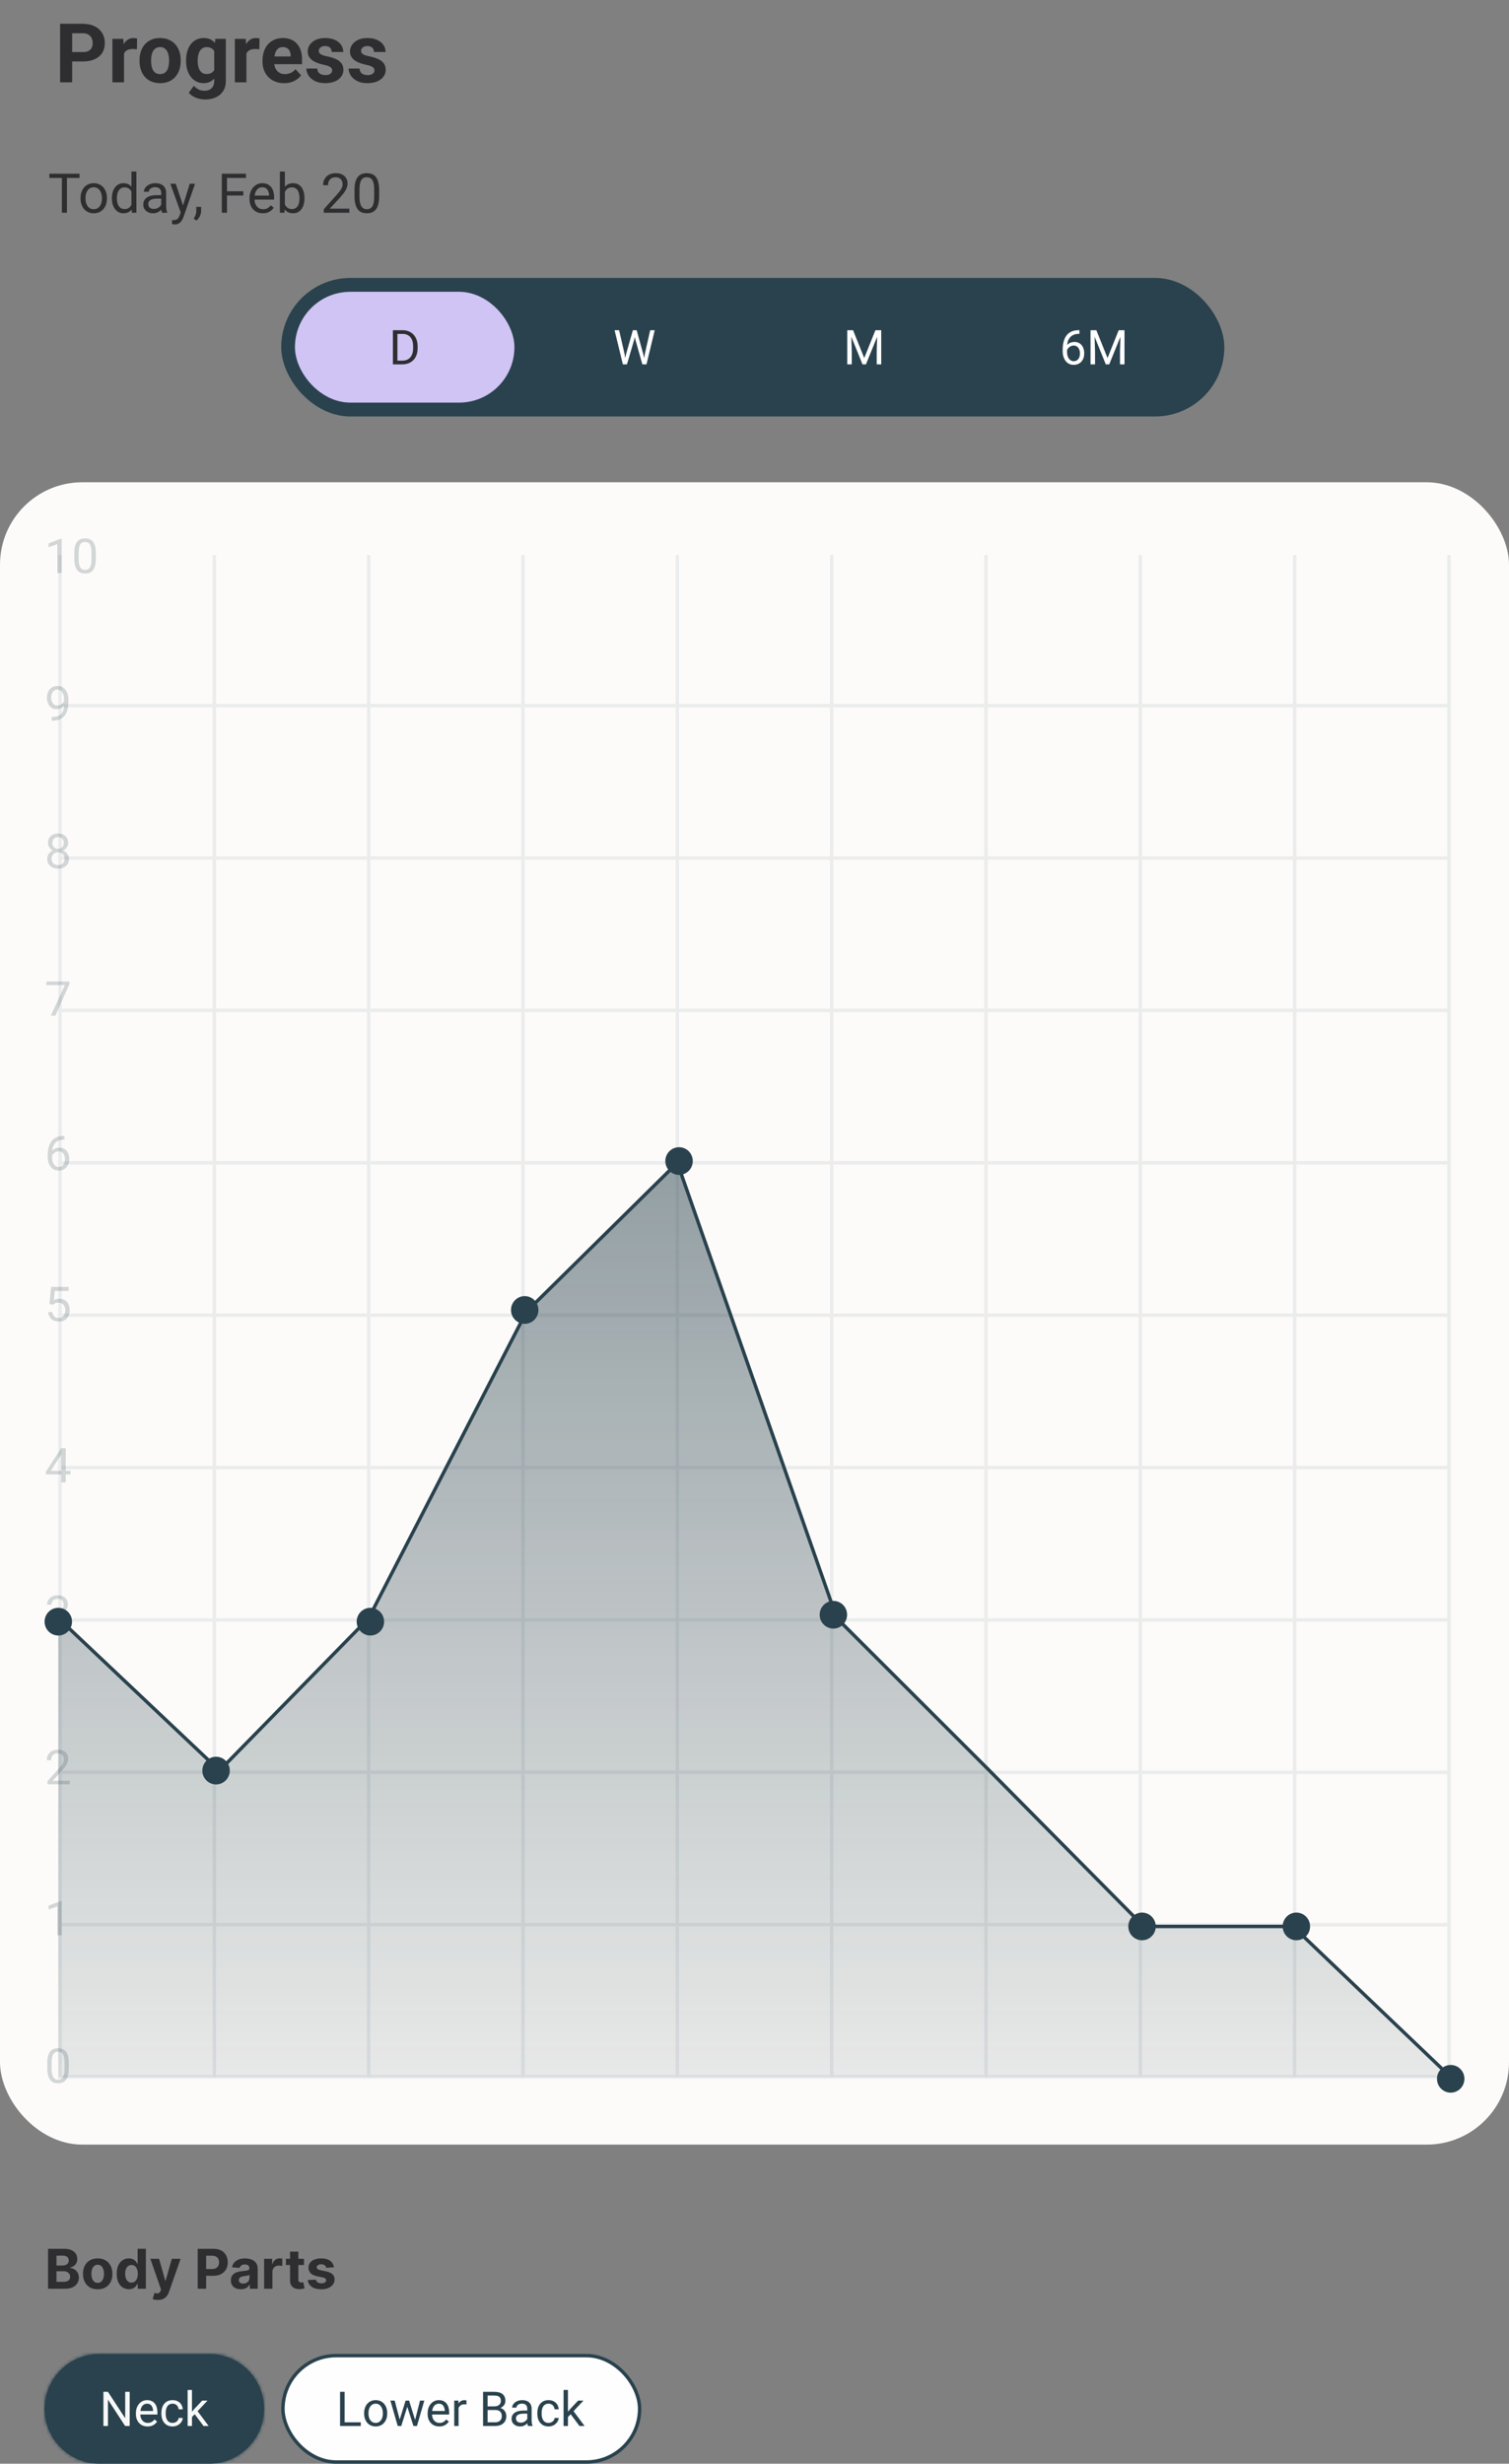 <svg width="440" height="718" viewBox="0 0 440 718" fill="none" xmlns="http://www.w3.org/2000/svg">
<rect x="0" y="0" width="440" height="718" fill="#808080" stroke="none"/>
<path d="M24.168 17.918H19.82V15.176H24.168C24.84 15.176 25.387 15.066 25.809 14.848C26.23 14.621 26.539 14.309 26.734 13.91C26.93 13.512 27.027 13.062 27.027 12.562C27.027 12.055 26.93 11.582 26.734 11.145C26.539 10.707 26.23 10.355 25.809 10.09C25.387 9.824 24.84 9.691 24.168 9.691H21.039V24H17.523V6.938H24.168C25.504 6.938 26.648 7.18 27.602 7.664C28.562 8.141 29.297 8.801 29.805 9.645C30.312 10.488 30.566 11.453 30.566 12.539C30.566 13.641 30.312 14.594 29.805 15.398C29.297 16.203 28.562 16.824 27.602 17.262C26.648 17.699 25.504 17.918 24.168 17.918ZM36.156 14.086V24H32.781V11.32H35.957L36.156 14.086ZM39.977 11.238L39.918 14.367C39.754 14.344 39.555 14.324 39.32 14.309C39.094 14.285 38.887 14.273 38.699 14.273C38.223 14.273 37.809 14.336 37.457 14.461C37.113 14.578 36.824 14.754 36.59 14.988C36.363 15.223 36.191 15.508 36.074 15.844C35.965 16.18 35.902 16.562 35.887 16.992L35.207 16.781C35.207 15.961 35.289 15.207 35.453 14.52C35.617 13.824 35.855 13.219 36.168 12.703C36.488 12.188 36.879 11.789 37.34 11.508C37.801 11.227 38.328 11.086 38.922 11.086C39.109 11.086 39.301 11.102 39.496 11.133C39.691 11.156 39.852 11.191 39.977 11.238ZM40.68 17.789V17.543C40.68 16.613 40.812 15.758 41.078 14.977C41.344 14.188 41.73 13.504 42.238 12.926C42.746 12.348 43.371 11.898 44.113 11.578C44.855 11.25 45.707 11.086 46.668 11.086C47.629 11.086 48.484 11.25 49.234 11.578C49.984 11.898 50.613 12.348 51.121 12.926C51.637 13.504 52.027 14.188 52.293 14.977C52.559 15.758 52.691 16.613 52.691 17.543V17.789C52.691 18.711 52.559 19.566 52.293 20.355C52.027 21.137 51.637 21.82 51.121 22.406C50.613 22.984 49.988 23.434 49.246 23.754C48.504 24.074 47.652 24.234 46.691 24.234C45.73 24.234 44.875 24.074 44.125 23.754C43.383 23.434 42.754 22.984 42.238 22.406C41.73 21.82 41.344 21.137 41.078 20.355C40.812 19.566 40.68 18.711 40.68 17.789ZM44.055 17.543V17.789C44.055 18.32 44.102 18.816 44.195 19.277C44.289 19.738 44.438 20.145 44.641 20.496C44.852 20.84 45.125 21.109 45.461 21.305C45.797 21.5 46.207 21.598 46.691 21.598C47.16 21.598 47.562 21.5 47.898 21.305C48.234 21.109 48.504 20.84 48.707 20.496C48.91 20.145 49.059 19.738 49.152 19.277C49.254 18.816 49.305 18.32 49.305 17.789V17.543C49.305 17.027 49.254 16.543 49.152 16.09C49.059 15.629 48.906 15.223 48.695 14.871C48.492 14.512 48.223 14.23 47.887 14.027C47.551 13.824 47.145 13.723 46.668 13.723C46.191 13.723 45.785 13.824 45.449 14.027C45.121 14.23 44.852 14.512 44.641 14.871C44.438 15.223 44.289 15.629 44.195 16.09C44.102 16.543 44.055 17.027 44.055 17.543ZM62.793 11.32H65.852V23.578C65.852 24.734 65.594 25.715 65.078 26.52C64.57 27.332 63.859 27.945 62.945 28.359C62.031 28.781 60.969 28.992 59.758 28.992C59.227 28.992 58.664 28.922 58.07 28.781C57.484 28.641 56.922 28.422 56.383 28.125C55.852 27.828 55.406 27.453 55.047 27L56.535 25.008C56.926 25.461 57.379 25.812 57.895 26.062C58.41 26.32 58.98 26.449 59.605 26.449C60.215 26.449 60.73 26.336 61.152 26.109C61.574 25.891 61.898 25.566 62.125 25.137C62.352 24.715 62.465 24.203 62.465 23.602V14.25L62.793 11.32ZM54.262 17.812V17.566C54.262 16.598 54.379 15.719 54.613 14.93C54.855 14.133 55.195 13.449 55.633 12.879C56.078 12.309 56.617 11.867 57.25 11.555C57.883 11.242 58.598 11.086 59.395 11.086C60.238 11.086 60.945 11.242 61.516 11.555C62.086 11.867 62.555 12.312 62.922 12.891C63.289 13.461 63.574 14.137 63.777 14.918C63.988 15.691 64.152 16.539 64.269 17.461V18C64.152 18.883 63.977 19.703 63.742 20.461C63.508 21.219 63.199 21.883 62.816 22.453C62.434 23.016 61.957 23.453 61.387 23.766C60.824 24.078 60.152 24.234 59.371 24.234C58.59 24.234 57.883 24.074 57.25 23.754C56.625 23.434 56.09 22.984 55.645 22.406C55.199 21.828 54.855 21.148 54.613 20.367C54.379 19.586 54.262 18.734 54.262 17.812ZM57.637 17.566V17.812C57.637 18.336 57.688 18.824 57.789 19.277C57.891 19.73 58.047 20.133 58.258 20.484C58.477 20.828 58.746 21.098 59.066 21.293C59.395 21.48 59.781 21.574 60.227 21.574C60.844 21.574 61.348 21.445 61.738 21.188C62.129 20.922 62.422 20.559 62.617 20.098C62.812 19.637 62.926 19.105 62.957 18.504V16.969C62.941 16.477 62.875 16.035 62.758 15.645C62.641 15.246 62.477 14.906 62.266 14.625C62.055 14.344 61.781 14.125 61.445 13.969C61.109 13.812 60.711 13.734 60.25 13.734C59.805 13.734 59.418 13.836 59.09 14.039C58.77 14.234 58.5 14.504 58.281 14.848C58.07 15.191 57.91 15.598 57.801 16.066C57.691 16.527 57.637 17.027 57.637 17.566ZM71.852 14.086V24H68.477V11.32H71.652L71.852 14.086ZM75.672 11.238L75.613 14.367C75.449 14.344 75.25 14.324 75.016 14.309C74.789 14.285 74.582 14.273 74.394 14.273C73.918 14.273 73.504 14.336 73.152 14.461C72.809 14.578 72.519 14.754 72.285 14.988C72.059 15.223 71.887 15.508 71.769 15.844C71.66 16.18 71.598 16.562 71.582 16.992L70.902 16.781C70.902 15.961 70.984 15.207 71.148 14.52C71.312 13.824 71.551 13.219 71.863 12.703C72.184 12.188 72.574 11.789 73.035 11.508C73.496 11.227 74.023 11.086 74.617 11.086C74.805 11.086 74.996 11.102 75.191 11.133C75.387 11.156 75.547 11.191 75.672 11.238ZM82.867 24.234C81.883 24.234 81 24.078 80.219 23.766C79.438 23.445 78.773 23.004 78.227 22.441C77.688 21.879 77.273 21.227 76.984 20.484C76.695 19.734 76.551 18.938 76.551 18.094V17.625C76.551 16.664 76.688 15.785 76.961 14.988C77.234 14.191 77.625 13.5 78.133 12.914C78.648 12.328 79.273 11.879 80.008 11.566C80.742 11.246 81.57 11.086 82.492 11.086C83.391 11.086 84.188 11.234 84.883 11.531C85.578 11.828 86.16 12.25 86.629 12.797C87.106 13.344 87.465 14 87.707 14.766C87.949 15.523 88.07 16.367 88.07 17.297V18.703H77.992V16.453H84.754V16.195C84.754 15.727 84.668 15.309 84.496 14.941C84.332 14.566 84.082 14.27 83.746 14.051C83.41 13.832 82.981 13.723 82.457 13.723C82.012 13.723 81.629 13.82 81.309 14.016C80.988 14.211 80.727 14.484 80.523 14.836C80.328 15.188 80.18 15.602 80.078 16.078C79.984 16.547 79.938 17.062 79.938 17.625V18.094C79.938 18.602 80.008 19.07 80.148 19.5C80.297 19.93 80.504 20.301 80.769 20.613C81.043 20.926 81.371 21.168 81.754 21.34C82.144 21.512 82.586 21.598 83.078 21.598C83.688 21.598 84.254 21.48 84.777 21.246C85.309 21.004 85.766 20.641 86.148 20.156L87.789 21.938C87.523 22.32 87.16 22.688 86.699 23.039C86.246 23.391 85.699 23.68 85.059 23.906C84.418 24.125 83.688 24.234 82.867 24.234ZM96.848 20.496C96.848 20.254 96.777 20.035 96.637 19.84C96.496 19.645 96.234 19.465 95.852 19.301C95.477 19.129 94.934 18.973 94.223 18.832C93.582 18.691 92.984 18.516 92.43 18.305C91.883 18.086 91.406 17.824 91 17.52C90.602 17.215 90.289 16.855 90.062 16.441C89.836 16.02 89.723 15.539 89.723 15C89.723 14.469 89.836 13.969 90.062 13.5C90.297 13.031 90.629 12.617 91.059 12.258C91.496 11.891 92.027 11.605 92.652 11.402C93.285 11.191 93.996 11.086 94.785 11.086C95.887 11.086 96.832 11.262 97.621 11.613C98.418 11.965 99.027 12.449 99.449 13.066C99.879 13.676 100.094 14.371 100.094 15.152H96.719C96.719 14.824 96.648 14.531 96.508 14.273C96.375 14.008 96.164 13.801 95.875 13.652C95.594 13.496 95.227 13.418 94.773 13.418C94.398 13.418 94.074 13.484 93.801 13.617C93.527 13.742 93.316 13.914 93.168 14.133C93.027 14.344 92.957 14.578 92.957 14.836C92.957 15.031 92.996 15.207 93.074 15.363C93.16 15.512 93.297 15.648 93.484 15.773C93.672 15.898 93.914 16.016 94.211 16.125C94.516 16.227 94.891 16.32 95.336 16.406C96.25 16.594 97.066 16.84 97.785 17.145C98.504 17.441 99.074 17.848 99.496 18.363C99.918 18.871 100.129 19.539 100.129 20.367C100.129 20.93 100.004 21.445 99.754 21.914C99.504 22.383 99.144 22.793 98.676 23.145C98.207 23.488 97.644 23.758 96.988 23.953C96.34 24.141 95.609 24.234 94.797 24.234C93.617 24.234 92.617 24.023 91.797 23.602C90.984 23.18 90.367 22.645 89.945 21.996C89.531 21.34 89.324 20.668 89.324 19.98H92.523C92.539 20.441 92.656 20.812 92.875 21.094C93.102 21.375 93.387 21.578 93.731 21.703C94.082 21.828 94.461 21.891 94.867 21.891C95.305 21.891 95.668 21.832 95.957 21.715C96.246 21.59 96.465 21.426 96.613 21.223C96.769 21.012 96.848 20.77 96.848 20.496ZM109.176 20.496C109.176 20.254 109.105 20.035 108.965 19.84C108.824 19.645 108.562 19.465 108.18 19.301C107.805 19.129 107.262 18.973 106.551 18.832C105.91 18.691 105.312 18.516 104.758 18.305C104.211 18.086 103.734 17.824 103.328 17.52C102.93 17.215 102.617 16.855 102.391 16.441C102.164 16.02 102.051 15.539 102.051 15C102.051 14.469 102.164 13.969 102.391 13.5C102.625 13.031 102.957 12.617 103.387 12.258C103.824 11.891 104.355 11.605 104.98 11.402C105.613 11.191 106.324 11.086 107.113 11.086C108.215 11.086 109.16 11.262 109.949 11.613C110.746 11.965 111.355 12.449 111.777 13.066C112.207 13.676 112.422 14.371 112.422 15.152H109.047C109.047 14.824 108.977 14.531 108.836 14.273C108.703 14.008 108.492 13.801 108.203 13.652C107.922 13.496 107.555 13.418 107.102 13.418C106.727 13.418 106.402 13.484 106.129 13.617C105.855 13.742 105.645 13.914 105.496 14.133C105.355 14.344 105.285 14.578 105.285 14.836C105.285 15.031 105.324 15.207 105.402 15.363C105.488 15.512 105.625 15.648 105.812 15.773C106 15.898 106.242 16.016 106.539 16.125C106.844 16.227 107.219 16.32 107.664 16.406C108.578 16.594 109.395 16.84 110.113 17.145C110.832 17.441 111.402 17.848 111.824 18.363C112.246 18.871 112.457 19.539 112.457 20.367C112.457 20.93 112.332 21.445 112.082 21.914C111.832 22.383 111.473 22.793 111.004 23.145C110.535 23.488 109.973 23.758 109.316 23.953C108.668 24.141 107.938 24.234 107.125 24.234C105.945 24.234 104.945 24.023 104.125 23.602C103.312 23.18 102.695 22.645 102.273 21.996C101.859 21.34 101.652 20.668 101.652 19.98H104.852C104.867 20.441 104.984 20.812 105.203 21.094C105.43 21.375 105.715 21.578 106.059 21.703C106.41 21.828 106.789 21.891 107.195 21.891C107.633 21.891 107.996 21.832 108.285 21.715C108.574 21.59 108.793 21.426 108.941 21.223C109.098 21.012 109.176 20.77 109.176 20.496Z" fill="#2E2E30"/>
<path d="M19.523 50.625V62H18.039V50.625H19.523ZM23.18 50.625V51.859H14.391V50.625H23.18ZM23.484 57.867V57.688C23.484 57.078 23.573 56.513 23.75 55.992C23.927 55.466 24.182 55.01 24.516 54.625C24.849 54.234 25.253 53.932 25.727 53.719C26.201 53.5 26.732 53.391 27.32 53.391C27.914 53.391 28.448 53.5 28.922 53.719C29.401 53.932 29.807 54.234 30.141 54.625C30.479 55.01 30.737 55.466 30.914 55.992C31.091 56.513 31.18 57.078 31.18 57.688V57.867C31.18 58.477 31.091 59.042 30.914 59.562C30.737 60.083 30.479 60.539 30.141 60.93C29.807 61.315 29.404 61.617 28.93 61.836C28.461 62.05 27.93 62.156 27.336 62.156C26.742 62.156 26.208 62.05 25.734 61.836C25.26 61.617 24.854 61.315 24.516 60.93C24.182 60.539 23.927 60.083 23.75 59.562C23.573 59.042 23.484 58.477 23.484 57.867ZM24.93 57.688V57.867C24.93 58.289 24.979 58.688 25.078 59.062C25.177 59.432 25.326 59.76 25.523 60.047C25.727 60.333 25.979 60.56 26.281 60.727C26.583 60.888 26.935 60.969 27.336 60.969C27.732 60.969 28.078 60.888 28.375 60.727C28.677 60.56 28.927 60.333 29.125 60.047C29.323 59.76 29.471 59.432 29.57 59.062C29.674 58.688 29.727 58.289 29.727 57.867V57.688C29.727 57.271 29.674 56.878 29.57 56.508C29.471 56.133 29.32 55.802 29.117 55.516C28.919 55.224 28.669 54.995 28.367 54.828C28.07 54.661 27.721 54.578 27.32 54.578C26.924 54.578 26.576 54.661 26.273 54.828C25.977 54.995 25.727 55.224 25.523 55.516C25.326 55.802 25.177 56.133 25.078 56.508C24.979 56.878 24.93 57.271 24.93 57.688ZM38.32 60.359V50H39.773V62H38.445L38.32 60.359ZM32.633 57.867V57.703C32.633 57.057 32.711 56.471 32.867 55.945C33.029 55.414 33.255 54.958 33.547 54.578C33.844 54.198 34.195 53.906 34.602 53.703C35.013 53.495 35.471 53.391 35.977 53.391C36.508 53.391 36.971 53.484 37.367 53.672C37.768 53.854 38.107 54.122 38.383 54.477C38.664 54.825 38.885 55.247 39.047 55.742C39.208 56.237 39.32 56.797 39.383 57.422V58.141C39.325 58.76 39.214 59.318 39.047 59.812C38.885 60.307 38.664 60.729 38.383 61.078C38.107 61.427 37.768 61.695 37.367 61.883C36.966 62.065 36.497 62.156 35.961 62.156C35.466 62.156 35.013 62.05 34.602 61.836C34.195 61.622 33.844 61.323 33.547 60.938C33.255 60.552 33.029 60.099 32.867 59.578C32.711 59.052 32.633 58.482 32.633 57.867ZM34.086 57.703V57.867C34.086 58.289 34.128 58.685 34.211 59.055C34.3 59.425 34.435 59.75 34.617 60.031C34.8 60.312 35.031 60.534 35.312 60.695C35.594 60.852 35.93 60.93 36.32 60.93C36.8 60.93 37.193 60.828 37.5 60.625C37.812 60.422 38.062 60.154 38.25 59.82C38.438 59.487 38.583 59.125 38.688 58.734V56.852C38.625 56.565 38.534 56.289 38.414 56.023C38.3 55.753 38.148 55.513 37.961 55.305C37.779 55.091 37.552 54.922 37.281 54.797C37.016 54.672 36.7 54.609 36.336 54.609C35.94 54.609 35.599 54.693 35.312 54.859C35.031 55.021 34.8 55.245 34.617 55.531C34.435 55.812 34.3 56.141 34.211 56.516C34.128 56.885 34.086 57.281 34.086 57.703ZM47.008 60.555V56.203C47.008 55.87 46.94 55.581 46.805 55.336C46.675 55.086 46.477 54.893 46.211 54.758C45.945 54.622 45.617 54.555 45.227 54.555C44.862 54.555 44.542 54.617 44.266 54.742C43.995 54.867 43.781 55.031 43.625 55.234C43.474 55.438 43.398 55.656 43.398 55.891H41.953C41.953 55.589 42.031 55.289 42.188 54.992C42.344 54.695 42.568 54.427 42.859 54.188C43.156 53.943 43.51 53.75 43.922 53.609C44.339 53.464 44.802 53.391 45.312 53.391C45.927 53.391 46.469 53.495 46.938 53.703C47.411 53.911 47.781 54.227 48.047 54.648C48.318 55.065 48.453 55.589 48.453 56.219V60.156C48.453 60.438 48.477 60.737 48.523 61.055C48.575 61.372 48.651 61.646 48.75 61.875V62H47.242C47.169 61.833 47.112 61.612 47.07 61.336C47.029 61.055 47.008 60.794 47.008 60.555ZM47.258 56.875L47.273 57.891H45.812C45.401 57.891 45.034 57.925 44.711 57.992C44.388 58.055 44.117 58.151 43.898 58.281C43.68 58.411 43.513 58.575 43.398 58.773C43.284 58.966 43.227 59.193 43.227 59.453C43.227 59.719 43.286 59.961 43.406 60.18C43.526 60.398 43.706 60.573 43.945 60.703C44.19 60.828 44.49 60.891 44.844 60.891C45.286 60.891 45.677 60.797 46.016 60.609C46.354 60.422 46.622 60.193 46.82 59.922C47.023 59.651 47.133 59.388 47.148 59.133L47.766 59.828C47.729 60.047 47.63 60.289 47.469 60.555C47.307 60.82 47.091 61.075 46.82 61.32C46.555 61.56 46.237 61.76 45.867 61.922C45.503 62.078 45.091 62.156 44.633 62.156C44.06 62.156 43.557 62.044 43.125 61.82C42.698 61.596 42.365 61.297 42.125 60.922C41.891 60.542 41.773 60.117 41.773 59.648C41.773 59.195 41.862 58.797 42.039 58.453C42.216 58.104 42.471 57.815 42.805 57.586C43.138 57.352 43.539 57.175 44.008 57.055C44.477 56.935 45 56.875 45.578 56.875H47.258ZM52.977 61.125L55.328 53.547H56.875L53.484 63.305C53.406 63.513 53.302 63.737 53.172 63.977C53.047 64.221 52.885 64.453 52.688 64.672C52.49 64.891 52.25 65.068 51.969 65.203C51.693 65.344 51.362 65.414 50.977 65.414C50.862 65.414 50.716 65.398 50.539 65.367C50.362 65.336 50.237 65.31 50.164 65.289L50.156 64.117C50.198 64.122 50.263 64.128 50.352 64.133C50.445 64.143 50.51 64.148 50.547 64.148C50.875 64.148 51.154 64.104 51.383 64.016C51.612 63.932 51.805 63.789 51.961 63.586C52.122 63.388 52.26 63.115 52.375 62.766L52.977 61.125ZM51.25 53.547L53.445 60.109L53.82 61.633L52.781 62.164L49.672 53.547H51.25ZM58.648 60.281V61.445C58.648 61.919 58.529 62.419 58.289 62.945C58.05 63.477 57.714 63.919 57.281 64.273L56.461 63.703C56.628 63.474 56.768 63.24 56.883 63C56.997 62.766 57.083 62.521 57.141 62.266C57.203 62.016 57.234 61.75 57.234 61.469V60.281H58.648ZM66.188 50.625V62H64.68V50.625H66.188ZM70.953 55.742V56.977H65.859V55.742H70.953ZM71.727 50.625V51.859H65.859V50.625H71.727ZM76.641 62.156C76.052 62.156 75.518 62.057 75.039 61.859C74.565 61.656 74.156 61.372 73.812 61.008C73.474 60.643 73.213 60.211 73.031 59.711C72.849 59.211 72.758 58.664 72.758 58.07V57.742C72.758 57.055 72.859 56.443 73.062 55.906C73.266 55.365 73.542 54.906 73.891 54.531C74.24 54.156 74.635 53.872 75.078 53.68C75.521 53.487 75.979 53.391 76.453 53.391C77.057 53.391 77.578 53.495 78.016 53.703C78.458 53.911 78.82 54.203 79.102 54.578C79.383 54.948 79.591 55.385 79.727 55.891C79.862 56.391 79.93 56.938 79.93 57.531V58.18H73.617V57H78.484V56.891C78.463 56.516 78.385 56.151 78.25 55.797C78.12 55.443 77.912 55.151 77.625 54.922C77.338 54.693 76.948 54.578 76.453 54.578C76.125 54.578 75.823 54.648 75.547 54.789C75.271 54.925 75.034 55.128 74.836 55.398C74.638 55.669 74.484 56 74.375 56.391C74.266 56.781 74.211 57.232 74.211 57.742V58.07C74.211 58.471 74.266 58.849 74.375 59.203C74.49 59.552 74.654 59.859 74.867 60.125C75.086 60.391 75.349 60.599 75.656 60.75C75.969 60.901 76.323 60.977 76.719 60.977C77.229 60.977 77.662 60.872 78.016 60.664C78.37 60.456 78.68 60.177 78.945 59.828L79.82 60.523C79.638 60.8 79.406 61.062 79.125 61.312C78.844 61.562 78.497 61.766 78.086 61.922C77.68 62.078 77.198 62.156 76.641 62.156ZM81.609 50H83.062V60.359L82.938 62H81.609V50ZM88.773 57.703V57.867C88.773 58.482 88.701 59.052 88.555 59.578C88.409 60.099 88.195 60.552 87.914 60.938C87.633 61.323 87.289 61.622 86.883 61.836C86.477 62.05 86.01 62.156 85.484 62.156C84.948 62.156 84.477 62.065 84.07 61.883C83.669 61.695 83.331 61.427 83.055 61.078C82.779 60.729 82.557 60.307 82.391 59.812C82.229 59.318 82.117 58.76 82.055 58.141V57.422C82.117 56.797 82.229 56.237 82.391 55.742C82.557 55.247 82.779 54.825 83.055 54.477C83.331 54.122 83.669 53.854 84.07 53.672C84.471 53.484 84.938 53.391 85.469 53.391C86 53.391 86.471 53.495 86.883 53.703C87.294 53.906 87.638 54.198 87.914 54.578C88.195 54.958 88.409 55.414 88.555 55.945C88.701 56.471 88.773 57.057 88.773 57.703ZM87.32 57.867V57.703C87.32 57.281 87.281 56.885 87.203 56.516C87.125 56.141 87 55.812 86.828 55.531C86.656 55.245 86.43 55.021 86.148 54.859C85.867 54.693 85.521 54.609 85.109 54.609C84.745 54.609 84.427 54.672 84.156 54.797C83.891 54.922 83.664 55.091 83.477 55.305C83.289 55.513 83.135 55.753 83.016 56.023C82.901 56.289 82.815 56.565 82.758 56.852V58.734C82.841 59.099 82.977 59.45 83.164 59.789C83.357 60.122 83.612 60.396 83.93 60.609C84.253 60.823 84.651 60.93 85.125 60.93C85.516 60.93 85.849 60.852 86.125 60.695C86.406 60.534 86.633 60.312 86.805 60.031C86.982 59.75 87.112 59.425 87.195 59.055C87.279 58.685 87.32 58.289 87.32 57.867ZM101.867 60.812V62H94.422V60.961L98.148 56.812C98.607 56.302 98.961 55.87 99.211 55.516C99.466 55.156 99.643 54.836 99.742 54.555C99.846 54.268 99.898 53.977 99.898 53.68C99.898 53.305 99.82 52.966 99.664 52.664C99.513 52.357 99.289 52.112 98.992 51.93C98.695 51.747 98.336 51.656 97.914 51.656C97.409 51.656 96.987 51.755 96.648 51.953C96.315 52.146 96.065 52.417 95.898 52.766C95.732 53.115 95.648 53.516 95.648 53.969H94.203C94.203 53.328 94.344 52.742 94.625 52.211C94.906 51.68 95.323 51.258 95.875 50.945C96.427 50.628 97.107 50.469 97.914 50.469C98.633 50.469 99.247 50.596 99.758 50.852C100.268 51.102 100.659 51.456 100.93 51.914C101.206 52.367 101.344 52.898 101.344 53.508C101.344 53.841 101.286 54.18 101.172 54.523C101.062 54.862 100.909 55.2 100.711 55.539C100.518 55.878 100.292 56.211 100.031 56.539C99.776 56.867 99.503 57.19 99.211 57.508L96.164 60.812H101.867ZM110.555 55.406V57.141C110.555 58.073 110.471 58.859 110.305 59.5C110.138 60.141 109.898 60.656 109.586 61.047C109.273 61.438 108.896 61.721 108.453 61.898C108.016 62.07 107.521 62.156 106.969 62.156C106.531 62.156 106.128 62.102 105.758 61.992C105.388 61.883 105.055 61.708 104.758 61.469C104.466 61.224 104.216 60.906 104.008 60.516C103.799 60.125 103.641 59.651 103.531 59.094C103.422 58.536 103.367 57.885 103.367 57.141V55.406C103.367 54.474 103.451 53.693 103.617 53.062C103.789 52.432 104.031 51.927 104.344 51.547C104.656 51.161 105.031 50.885 105.469 50.719C105.911 50.552 106.406 50.469 106.953 50.469C107.396 50.469 107.802 50.523 108.172 50.633C108.547 50.737 108.88 50.906 109.172 51.141C109.464 51.37 109.711 51.677 109.914 52.062C110.122 52.443 110.281 52.909 110.391 53.461C110.5 54.013 110.555 54.661 110.555 55.406ZM109.102 57.375V55.164C109.102 54.654 109.07 54.206 109.008 53.82C108.951 53.43 108.865 53.096 108.75 52.82C108.635 52.544 108.49 52.32 108.312 52.148C108.141 51.977 107.94 51.852 107.711 51.773C107.487 51.69 107.234 51.648 106.953 51.648C106.609 51.648 106.305 51.714 106.039 51.844C105.773 51.969 105.549 52.169 105.367 52.445C105.19 52.721 105.055 53.083 104.961 53.531C104.867 53.979 104.82 54.523 104.82 55.164V57.375C104.82 57.885 104.849 58.336 104.906 58.727C104.969 59.117 105.06 59.456 105.18 59.742C105.299 60.023 105.445 60.255 105.617 60.438C105.789 60.62 105.987 60.755 106.211 60.844C106.44 60.927 106.693 60.969 106.969 60.969C107.323 60.969 107.633 60.901 107.898 60.766C108.164 60.63 108.385 60.419 108.562 60.133C108.745 59.841 108.88 59.469 108.969 59.016C109.057 58.557 109.102 58.01 109.102 57.375Z" fill="#2E2E30"/>
<path d="M14.011 667V655.364H18.671C19.526 655.364 20.241 655.491 20.812 655.744C21.384 655.998 21.814 656.35 22.102 656.801C22.39 657.248 22.534 657.763 22.534 658.347C22.534 658.801 22.443 659.201 22.261 659.545C22.079 659.886 21.829 660.167 21.511 660.386C21.197 660.602 20.837 660.756 20.432 660.847V660.96C20.875 660.979 21.29 661.104 21.676 661.335C22.066 661.566 22.383 661.89 22.625 662.307C22.867 662.72 22.989 663.212 22.989 663.784C22.989 664.402 22.835 664.953 22.528 665.438C22.225 665.919 21.776 666.299 21.182 666.58C20.587 666.86 19.854 667 18.983 667H14.011ZM16.472 664.989H18.477C19.163 664.989 19.663 664.858 19.977 664.597C20.292 664.331 20.449 663.979 20.449 663.54C20.449 663.218 20.371 662.934 20.216 662.688C20.061 662.441 19.839 662.248 19.551 662.108C19.267 661.968 18.928 661.898 18.534 661.898H16.472V664.989ZM16.472 660.233H18.296C18.633 660.233 18.932 660.174 19.193 660.057C19.458 659.936 19.667 659.765 19.818 659.545C19.974 659.326 20.051 659.062 20.051 658.756C20.051 658.335 19.901 657.996 19.602 657.739C19.307 657.481 18.886 657.352 18.341 657.352H16.472V660.233ZM28.487 667.17C27.605 667.17 26.841 666.983 26.197 666.608C25.557 666.229 25.063 665.703 24.715 665.028C24.366 664.35 24.192 663.564 24.192 662.67C24.192 661.769 24.366 660.981 24.715 660.307C25.063 659.629 25.557 659.102 26.197 658.727C26.841 658.348 27.605 658.159 28.487 658.159C29.37 658.159 30.131 658.348 30.771 658.727C31.415 659.102 31.912 659.629 32.26 660.307C32.608 660.981 32.783 661.769 32.783 662.67C32.783 663.564 32.608 664.35 32.26 665.028C31.912 665.703 31.415 666.229 30.771 666.608C30.131 666.983 29.37 667.17 28.487 667.17ZM28.499 665.295C28.9 665.295 29.235 665.182 29.504 664.955C29.773 664.723 29.976 664.409 30.112 664.011C30.252 663.614 30.322 663.161 30.322 662.653C30.322 662.146 30.252 661.693 30.112 661.295C29.976 660.898 29.773 660.583 29.504 660.352C29.235 660.121 28.9 660.006 28.499 660.006C28.093 660.006 27.752 660.121 27.476 660.352C27.203 660.583 26.997 660.898 26.857 661.295C26.72 661.693 26.652 662.146 26.652 662.653C26.652 663.161 26.72 663.614 26.857 664.011C26.997 664.409 27.203 664.723 27.476 664.955C27.752 665.182 28.093 665.295 28.499 665.295ZM37.572 667.142C36.91 667.142 36.309 666.972 35.771 666.631C35.237 666.286 34.813 665.78 34.499 665.114C34.188 664.443 34.033 663.621 34.033 662.648C34.033 661.648 34.194 660.816 34.516 660.153C34.838 659.487 35.266 658.989 35.8 658.659C36.338 658.326 36.927 658.159 37.567 658.159C38.055 658.159 38.463 658.242 38.788 658.409C39.118 658.572 39.383 658.777 39.584 659.023C39.788 659.265 39.944 659.504 40.05 659.739H40.124V655.364H42.538V667H40.152V665.602H40.05C39.936 665.845 39.775 666.085 39.567 666.324C39.362 666.559 39.095 666.754 38.766 666.909C38.44 667.064 38.042 667.142 37.572 667.142ZM38.34 665.216C38.73 665.216 39.059 665.11 39.328 664.898C39.601 664.682 39.809 664.381 39.953 663.994C40.101 663.608 40.175 663.155 40.175 662.636C40.175 662.117 40.103 661.667 39.959 661.284C39.815 660.902 39.606 660.606 39.334 660.398C39.061 660.189 38.73 660.085 38.34 660.085C37.942 660.085 37.606 660.193 37.334 660.409C37.061 660.625 36.855 660.924 36.715 661.307C36.574 661.689 36.504 662.133 36.504 662.636C36.504 663.144 36.574 663.593 36.715 663.983C36.858 664.369 37.065 664.672 37.334 664.892C37.606 665.108 37.942 665.216 38.34 665.216ZM46.023 670.273C45.716 670.273 45.428 670.248 45.159 670.199C44.894 670.153 44.674 670.095 44.5 670.023L45.045 668.216C45.33 668.303 45.585 668.35 45.812 668.358C46.044 668.366 46.242 668.313 46.409 668.199C46.58 668.085 46.718 667.892 46.824 667.619L46.966 667.25L43.835 658.273H46.381L48.188 664.682H48.278L50.102 658.273H52.665L49.273 667.943C49.11 668.413 48.888 668.822 48.608 669.17C48.331 669.523 47.981 669.794 47.557 669.983C47.133 670.176 46.621 670.273 46.023 670.273ZM57.652 667V655.364H62.243C63.126 655.364 63.877 655.532 64.499 655.869C65.12 656.203 65.593 656.667 65.919 657.261C66.249 657.852 66.413 658.534 66.413 659.307C66.413 660.08 66.247 660.761 65.913 661.352C65.58 661.943 65.097 662.403 64.465 662.733C63.836 663.062 63.074 663.227 62.18 663.227H59.254V661.256H61.783C62.256 661.256 62.646 661.174 62.953 661.011C63.264 660.845 63.495 660.616 63.646 660.324C63.802 660.028 63.879 659.689 63.879 659.307C63.879 658.92 63.802 658.583 63.646 658.295C63.495 658.004 63.264 657.778 62.953 657.619C62.642 657.456 62.249 657.375 61.771 657.375H60.112V667H57.652ZM70.22 667.165C69.663 667.165 69.167 667.068 68.731 666.875C68.296 666.678 67.951 666.388 67.697 666.006C67.447 665.619 67.322 665.138 67.322 664.562C67.322 664.078 67.412 663.67 67.59 663.341C67.767 663.011 68.01 662.746 68.317 662.545C68.624 662.345 68.972 662.193 69.362 662.091C69.756 661.989 70.169 661.917 70.601 661.875C71.108 661.822 71.517 661.773 71.828 661.727C72.139 661.678 72.364 661.606 72.504 661.511C72.644 661.417 72.715 661.277 72.715 661.091V661.057C72.715 660.697 72.601 660.419 72.374 660.222C72.15 660.025 71.832 659.926 71.419 659.926C70.983 659.926 70.637 660.023 70.379 660.216C70.122 660.405 69.951 660.644 69.868 660.932L67.629 660.75C67.743 660.22 67.966 659.761 68.3 659.375C68.633 658.985 69.063 658.686 69.59 658.477C70.12 658.265 70.733 658.159 71.43 658.159C71.915 658.159 72.379 658.216 72.822 658.33C73.269 658.443 73.665 658.619 74.01 658.858C74.358 659.097 74.633 659.403 74.834 659.778C75.035 660.15 75.135 660.595 75.135 661.114V667H72.84V665.79H72.771C72.631 666.062 72.444 666.303 72.209 666.511C71.974 666.716 71.692 666.877 71.362 666.994C71.033 667.108 70.652 667.165 70.22 667.165ZM70.913 665.494C71.269 665.494 71.584 665.424 71.856 665.284C72.129 665.14 72.343 664.947 72.499 664.705C72.654 664.462 72.731 664.187 72.731 663.881V662.955C72.656 663.004 72.552 663.049 72.419 663.091C72.29 663.129 72.144 663.165 71.981 663.199C71.819 663.229 71.656 663.258 71.493 663.284C71.33 663.307 71.182 663.328 71.05 663.347C70.766 663.388 70.517 663.455 70.305 663.545C70.093 663.636 69.928 663.759 69.811 663.915C69.694 664.066 69.635 664.256 69.635 664.483C69.635 664.812 69.754 665.064 69.993 665.239C70.235 665.409 70.542 665.494 70.913 665.494ZM77.013 667V658.273H79.359V659.795H79.45C79.609 659.254 79.876 658.845 80.251 658.568C80.626 658.288 81.058 658.148 81.547 658.148C81.668 658.148 81.799 658.155 81.939 658.17C82.079 658.186 82.202 658.206 82.308 658.233V660.381C82.195 660.347 82.037 660.316 81.837 660.29C81.636 660.263 81.452 660.25 81.285 660.25C80.93 660.25 80.611 660.328 80.331 660.483C80.055 660.634 79.835 660.847 79.672 661.119C79.513 661.392 79.433 661.706 79.433 662.062V667H77.013ZM88.639 658.273V660.091H83.383V658.273H88.639ZM84.577 656.182H86.997V664.318C86.997 664.542 87.031 664.716 87.099 664.841C87.168 664.962 87.262 665.047 87.383 665.097C87.508 665.146 87.653 665.17 87.815 665.17C87.929 665.17 88.043 665.161 88.156 665.142C88.27 665.119 88.357 665.102 88.418 665.091L88.798 666.892C88.677 666.93 88.507 666.973 88.287 667.023C88.067 667.076 87.8 667.108 87.486 667.119C86.903 667.142 86.391 667.064 85.952 666.886C85.516 666.708 85.177 666.432 84.935 666.057C84.692 665.682 84.573 665.208 84.577 664.636V656.182ZM97.368 660.761L95.152 660.898C95.114 660.708 95.033 660.538 94.908 660.386C94.783 660.231 94.618 660.108 94.413 660.017C94.213 659.922 93.972 659.875 93.692 659.875C93.317 659.875 93.001 659.955 92.743 660.114C92.485 660.269 92.356 660.477 92.356 660.739C92.356 660.947 92.44 661.123 92.606 661.267C92.773 661.411 93.059 661.527 93.465 661.614L95.044 661.932C95.892 662.106 96.525 662.386 96.942 662.773C97.358 663.159 97.567 663.667 97.567 664.295C97.567 664.867 97.398 665.369 97.061 665.801C96.728 666.233 96.269 666.57 95.686 666.812C95.106 667.051 94.438 667.17 93.68 667.17C92.525 667.17 91.605 666.93 90.919 666.449C90.237 665.964 89.838 665.305 89.72 664.472L92.101 664.347C92.173 664.699 92.347 664.968 92.624 665.153C92.9 665.335 93.254 665.426 93.686 665.426C94.11 665.426 94.451 665.345 94.709 665.182C94.97 665.015 95.103 664.801 95.106 664.54C95.103 664.32 95.01 664.14 94.828 664C94.646 663.856 94.366 663.746 93.987 663.67L92.476 663.369C91.624 663.199 90.989 662.903 90.572 662.483C90.16 662.062 89.953 661.527 89.953 660.875C89.953 660.314 90.105 659.831 90.408 659.426C90.715 659.021 91.144 658.708 91.697 658.489C92.254 658.269 92.906 658.159 93.652 658.159C94.754 658.159 95.622 658.392 96.254 658.858C96.891 659.324 97.262 659.958 97.368 660.761Z" fill="#2E2E30"/>
<mask id="path-4-inside-1_1904_4003" fill="white">
<path d="M13 702C13 693.163 20.163 686 29 686H61C69.837 686 77 693.163 77 702V702C77 710.837 69.837 718 61 718H29C20.163 718 13 710.837 13 702V702Z"/>
</mask>
<path d="M13 702C13 693.163 20.163 686 29 686H61C69.837 686 77 693.163 77 702V702C77 710.837 69.837 718 61 718H29C20.163 718 13 710.837 13 702V702Z" fill="#29424D"/>
<path d="M29 686V687H61V686V685H29V686ZM61 718V717H29V718V719H61V718ZM29 718V717C20.716 717 14 710.284 14 702H13H12C12 711.389 19.611 719 29 719V718ZM77 702H76C76 710.284 69.284 717 61 717V718V719C70.389 719 78 711.389 78 702H77ZM61 686V687C69.284 687 76 693.716 76 702H77H78C78 692.611 70.389 685 61 685V686ZM29 686V685C19.611 685 12 692.611 12 702H13H14C14 693.716 20.716 687 29 687V686Z" fill="#29424D" mask="url(#path-4-inside-1_1904_4003)"/>
<path d="M37.812 697.047V707H36.485L31.475 699.323V707H30.155V697.047H31.475L36.506 704.744V697.047H37.812ZM43.027 707.137C42.512 707.137 42.045 707.05 41.626 706.877C41.211 706.699 40.853 706.451 40.553 706.132C40.257 705.813 40.029 705.435 39.869 704.997C39.71 704.56 39.63 704.081 39.63 703.562V703.274C39.63 702.673 39.719 702.137 39.897 701.668C40.074 701.194 40.316 700.793 40.621 700.465C40.926 700.137 41.273 699.888 41.66 699.72C42.047 699.551 42.449 699.467 42.863 699.467C43.392 699.467 43.848 699.558 44.23 699.74C44.618 699.923 44.935 700.178 45.181 700.506C45.427 700.829 45.609 701.212 45.727 701.654C45.846 702.092 45.905 702.57 45.905 703.09V703.657H40.382V702.625H44.641V702.529C44.622 702.201 44.554 701.882 44.435 701.572C44.322 701.262 44.139 701.007 43.889 700.807C43.638 700.606 43.296 700.506 42.863 700.506C42.576 700.506 42.312 700.567 42.07 700.69C41.829 700.809 41.621 700.987 41.448 701.224C41.275 701.461 41.141 701.75 41.045 702.092C40.949 702.434 40.901 702.828 40.901 703.274V703.562C40.901 703.912 40.949 704.243 41.045 704.553C41.145 704.858 41.289 705.127 41.476 705.359C41.667 705.592 41.897 705.774 42.166 705.906C42.44 706.038 42.749 706.104 43.096 706.104C43.542 706.104 43.921 706.013 44.23 705.831C44.54 705.649 44.812 705.405 45.044 705.1L45.81 705.708C45.65 705.95 45.447 706.18 45.201 706.398C44.955 706.617 44.652 706.795 44.292 706.932C43.937 707.068 43.515 707.137 43.027 707.137ZM50.342 706.098C50.643 706.098 50.921 706.036 51.176 705.913C51.431 705.79 51.641 705.621 51.805 705.407C51.969 705.188 52.062 704.94 52.085 704.662H53.288C53.265 705.1 53.117 705.507 52.844 705.886C52.575 706.259 52.222 706.562 51.784 706.795C51.347 707.023 50.866 707.137 50.342 707.137C49.786 707.137 49.3 707.039 48.886 706.843C48.476 706.647 48.134 706.378 47.86 706.036C47.592 705.694 47.389 705.302 47.252 704.86C47.12 704.414 47.054 703.942 47.054 703.445V703.158C47.054 702.661 47.12 702.192 47.252 701.75C47.389 701.303 47.592 700.909 47.86 700.567C48.134 700.226 48.476 699.957 48.886 699.761C49.3 699.565 49.786 699.467 50.342 699.467C50.921 699.467 51.426 699.585 51.859 699.822C52.292 700.055 52.632 700.374 52.878 700.779C53.129 701.18 53.265 701.636 53.288 702.146H52.085C52.062 701.841 51.976 701.565 51.825 701.319C51.679 701.073 51.479 700.877 51.224 700.731C50.973 700.581 50.679 700.506 50.342 700.506C49.954 700.506 49.629 700.583 49.364 700.738C49.105 700.889 48.897 701.094 48.742 701.354C48.592 701.609 48.482 701.894 48.414 702.208C48.35 702.518 48.318 702.835 48.318 703.158V703.445C48.318 703.769 48.35 704.088 48.414 704.402C48.478 704.717 48.585 705.002 48.735 705.257C48.89 705.512 49.098 705.717 49.357 705.872C49.622 706.022 49.95 706.098 50.342 706.098ZM55.981 696.5V707H54.71V696.5H55.981ZM60.5 699.604L57.273 703.056L55.469 704.929L55.366 703.582L56.658 702.037L58.955 699.604H60.5ZM59.345 707L56.706 703.473L57.362 702.345L60.835 707H59.345Z" fill="#F8F8F8"/>
<rect x="82.5" y="686.5" width="104" height="31" rx="15.5" fill="#FFFEFE"/>
<rect x="82.5" y="686.5" width="104" height="31" rx="15.5" stroke="#29424D" stroke-linecap="round"/>
<path d="M105.191 705.927V707H100.215V705.927H105.191ZM100.475 697.047V707H99.155V697.047H100.475ZM106.176 703.384V703.227C106.176 702.693 106.253 702.199 106.408 701.743C106.563 701.283 106.786 700.884 107.078 700.547C107.37 700.205 107.723 699.941 108.138 699.754C108.552 699.562 109.017 699.467 109.532 699.467C110.052 699.467 110.519 699.562 110.934 699.754C111.353 699.941 111.708 700.205 112 700.547C112.296 700.884 112.522 701.283 112.677 701.743C112.832 702.199 112.909 702.693 112.909 703.227V703.384C112.909 703.917 112.832 704.411 112.677 704.867C112.522 705.323 112.296 705.722 112 706.063C111.708 706.401 111.355 706.665 110.94 706.856C110.53 707.043 110.065 707.137 109.546 707.137C109.026 707.137 108.559 707.043 108.145 706.856C107.73 706.665 107.374 706.401 107.078 706.063C106.786 705.722 106.563 705.323 106.408 704.867C106.253 704.411 106.176 703.917 106.176 703.384ZM107.44 703.227V703.384C107.44 703.753 107.484 704.102 107.57 704.43C107.657 704.753 107.787 705.04 107.96 705.291C108.138 705.542 108.359 705.74 108.623 705.886C108.887 706.027 109.195 706.098 109.546 706.098C109.892 706.098 110.195 706.027 110.455 705.886C110.719 705.74 110.938 705.542 111.111 705.291C111.285 705.04 111.414 704.753 111.501 704.43C111.592 704.102 111.638 703.753 111.638 703.384V703.227C111.638 702.862 111.592 702.518 111.501 702.194C111.414 701.866 111.282 701.577 111.104 701.326C110.931 701.071 110.713 700.87 110.448 700.725C110.188 700.579 109.883 700.506 109.532 700.506C109.186 700.506 108.881 700.579 108.616 700.725C108.356 700.87 108.138 701.071 107.96 701.326C107.787 701.577 107.657 701.866 107.57 702.194C107.484 702.518 107.44 702.862 107.44 703.227ZM116.368 705.688L118.269 699.604H119.103L118.938 700.813L117.004 707H116.19L116.368 705.688ZM115.09 699.604L116.71 705.756L116.826 707H115.972L113.825 699.604H115.09ZM120.921 705.708L122.466 699.604H123.724L121.577 707H120.729L120.921 705.708ZM119.287 699.604L121.146 705.585L121.358 707H120.552L118.562 700.8L118.398 699.604H119.287ZM128.092 707.137C127.577 707.137 127.11 707.05 126.69 706.877C126.276 706.699 125.918 706.451 125.617 706.132C125.321 705.813 125.093 705.435 124.934 704.997C124.774 704.56 124.694 704.081 124.694 703.562V703.274C124.694 702.673 124.783 702.137 124.961 701.668C125.139 701.194 125.38 700.793 125.686 700.465C125.991 700.137 126.337 699.888 126.725 699.72C127.112 699.551 127.513 699.467 127.928 699.467C128.456 699.467 128.912 699.558 129.295 699.74C129.682 699.923 129.999 700.178 130.245 700.506C130.491 700.829 130.674 701.212 130.792 701.654C130.91 702.092 130.97 702.57 130.97 703.09V703.657H125.446V702.625H129.705V702.529C129.687 702.201 129.618 701.882 129.5 701.572C129.386 701.262 129.204 701.007 128.953 700.807C128.702 700.606 128.361 700.506 127.928 700.506C127.641 700.506 127.376 700.567 127.135 700.69C126.893 700.809 126.686 700.987 126.513 701.224C126.34 701.461 126.205 701.75 126.109 702.092C126.014 702.434 125.966 702.828 125.966 703.274V703.562C125.966 703.912 126.014 704.243 126.109 704.553C126.21 704.858 126.353 705.127 126.54 705.359C126.731 705.592 126.962 705.774 127.23 705.906C127.504 706.038 127.814 706.104 128.16 706.104C128.607 706.104 128.985 706.013 129.295 705.831C129.605 705.649 129.876 705.405 130.108 705.1L130.874 705.708C130.715 705.95 130.512 706.18 130.266 706.398C130.02 706.617 129.716 706.795 129.356 706.932C129.001 707.068 128.579 707.137 128.092 707.137ZM133.711 700.766V707H132.446V699.604H133.677L133.711 700.766ZM136.021 699.562L136.015 700.738C135.91 700.715 135.81 700.702 135.714 700.697C135.623 700.688 135.518 700.684 135.399 700.684C135.108 700.684 134.85 700.729 134.627 700.82C134.404 700.911 134.215 701.039 134.06 701.203C133.905 701.367 133.782 701.563 133.69 701.791C133.604 702.014 133.547 702.26 133.52 702.529L133.164 702.734C133.164 702.288 133.207 701.868 133.294 701.477C133.385 701.085 133.524 700.738 133.711 700.438C133.898 700.132 134.135 699.895 134.422 699.727C134.714 699.553 135.06 699.467 135.461 699.467C135.552 699.467 135.657 699.478 135.775 699.501C135.894 699.519 135.976 699.54 136.021 699.562ZM144.402 702.345H141.88L141.866 701.285H144.156C144.535 701.285 144.865 701.221 145.147 701.094C145.43 700.966 145.649 700.784 145.804 700.547C145.963 700.305 146.043 700.018 146.043 699.686C146.043 699.321 145.972 699.025 145.831 698.797C145.694 698.564 145.482 698.396 145.195 698.291C144.913 698.182 144.553 698.127 144.115 698.127H142.174V707H140.854V697.047H144.115C144.626 697.047 145.081 697.099 145.482 697.204C145.883 697.304 146.223 697.464 146.501 697.683C146.784 697.897 146.998 698.17 147.144 698.503C147.289 698.836 147.362 699.234 147.362 699.699C147.362 700.109 147.257 700.481 147.048 700.813C146.838 701.142 146.547 701.41 146.173 701.62C145.804 701.83 145.371 701.964 144.874 702.023L144.402 702.345ZM144.341 707H141.36L142.105 705.927H144.341C144.76 705.927 145.116 705.854 145.407 705.708C145.703 705.562 145.929 705.357 146.084 705.093C146.239 704.824 146.316 704.507 146.316 704.143C146.316 703.773 146.25 703.454 146.118 703.186C145.986 702.917 145.779 702.709 145.496 702.563C145.214 702.418 144.849 702.345 144.402 702.345H142.522L142.536 701.285H145.106L145.387 701.668C145.865 701.709 146.271 701.846 146.604 702.078C146.936 702.306 147.189 702.598 147.362 702.953C147.54 703.309 147.629 703.701 147.629 704.129C147.629 704.749 147.492 705.273 147.219 705.701C146.95 706.125 146.569 706.449 146.077 706.672C145.585 706.891 145.006 707 144.341 707ZM153.747 705.735V701.928C153.747 701.636 153.688 701.383 153.569 701.169C153.455 700.95 153.282 700.782 153.05 700.663C152.817 700.545 152.53 700.485 152.188 700.485C151.869 700.485 151.589 700.54 151.348 700.649C151.111 700.759 150.924 700.902 150.787 701.08C150.655 701.258 150.589 701.449 150.589 701.654H149.324C149.324 701.39 149.393 701.128 149.529 700.868C149.666 700.608 149.862 700.374 150.117 700.164C150.377 699.95 150.687 699.781 151.047 699.658C151.411 699.531 151.817 699.467 152.264 699.467C152.801 699.467 153.275 699.558 153.686 699.74C154.1 699.923 154.424 700.198 154.656 700.567C154.893 700.932 155.012 701.39 155.012 701.941V705.387C155.012 705.633 155.032 705.895 155.073 706.173C155.119 706.451 155.185 706.69 155.271 706.891V707H153.952C153.888 706.854 153.838 706.66 153.802 706.419C153.765 706.173 153.747 705.945 153.747 705.735ZM153.966 702.516L153.979 703.404H152.701C152.341 703.404 152.02 703.434 151.737 703.493C151.455 703.548 151.218 703.632 151.026 703.746C150.835 703.86 150.689 704.004 150.589 704.177C150.489 704.345 150.438 704.544 150.438 704.771C150.438 705.004 150.491 705.216 150.596 705.407C150.701 705.599 150.858 705.751 151.067 705.865C151.282 705.975 151.544 706.029 151.854 706.029C152.241 706.029 152.583 705.947 152.879 705.783C153.175 705.619 153.41 705.419 153.583 705.182C153.761 704.945 153.856 704.715 153.87 704.491L154.41 705.1C154.378 705.291 154.292 705.503 154.15 705.735C154.009 705.968 153.82 706.191 153.583 706.405C153.351 706.615 153.073 706.79 152.749 706.932C152.43 707.068 152.07 707.137 151.669 707.137C151.168 707.137 150.728 707.039 150.35 706.843C149.976 706.647 149.684 706.385 149.475 706.057C149.27 705.724 149.167 705.353 149.167 704.942C149.167 704.546 149.244 704.197 149.399 703.896C149.554 703.591 149.778 703.338 150.069 703.138C150.361 702.933 150.712 702.778 151.122 702.673C151.532 702.568 151.99 702.516 152.496 702.516H153.966ZM159.961 706.098C160.262 706.098 160.54 706.036 160.795 705.913C161.05 705.79 161.26 705.621 161.424 705.407C161.588 705.188 161.681 704.94 161.704 704.662H162.907C162.884 705.1 162.736 705.507 162.463 705.886C162.194 706.259 161.841 706.562 161.403 706.795C160.966 707.023 160.485 707.137 159.961 707.137C159.405 707.137 158.92 707.039 158.505 706.843C158.095 706.647 157.753 706.378 157.479 706.036C157.211 705.694 157.008 705.302 156.871 704.86C156.739 704.414 156.673 703.942 156.673 703.445V703.158C156.673 702.661 156.739 702.192 156.871 701.75C157.008 701.303 157.211 700.909 157.479 700.567C157.753 700.226 158.095 699.957 158.505 699.761C158.92 699.565 159.405 699.467 159.961 699.467C160.54 699.467 161.046 699.585 161.479 699.822C161.911 700.055 162.251 700.374 162.497 700.779C162.748 701.18 162.884 701.636 162.907 702.146H161.704C161.681 701.841 161.595 701.565 161.444 701.319C161.299 701.073 161.098 700.877 160.843 700.731C160.592 700.581 160.298 700.506 159.961 700.506C159.574 700.506 159.248 700.583 158.983 700.738C158.724 700.889 158.516 701.094 158.361 701.354C158.211 701.609 158.102 701.894 158.033 702.208C157.969 702.518 157.938 702.835 157.938 703.158V703.445C157.938 703.769 157.969 704.088 158.033 704.402C158.097 704.717 158.204 705.002 158.354 705.257C158.509 705.512 158.717 705.717 158.977 705.872C159.241 706.022 159.569 706.098 159.961 706.098ZM165.601 696.5V707H164.329V696.5H165.601ZM170.119 699.604L166.893 703.056L165.088 704.929L164.985 703.582L166.277 702.037L168.574 699.604H170.119ZM168.964 707L166.325 703.473L166.981 702.345L170.454 707H168.964Z" fill="#29424D"/>
<rect y="140.547" width="440" height="484.453" rx="24" fill="#FDFBF9"/>
<rect x="82" y="81" width="275" height="40.371" rx="20.186" fill="#29424D"/>
<rect x="86" y="85.037" width="64" height="32.297" rx="16.148" fill="#CFC4F4"/>
<path d="M117.255 106.186H115.177L115.19 105.112H117.255C117.966 105.112 118.558 104.964 119.032 104.668C119.506 104.367 119.862 103.948 120.099 103.41C120.34 102.868 120.461 102.234 120.461 101.51V100.901C120.461 100.332 120.393 99.826 120.256 99.384C120.119 98.937 119.919 98.561 119.654 98.256C119.39 97.946 119.066 97.711 118.684 97.552C118.305 97.392 117.87 97.312 117.378 97.312H115.136V96.232H117.378C118.03 96.232 118.624 96.342 119.162 96.561C119.7 96.775 120.162 97.087 120.55 97.497C120.942 97.903 121.243 98.395 121.452 98.974C121.662 99.548 121.767 100.195 121.767 100.915V101.51C121.767 102.23 121.662 102.879 121.452 103.458C121.243 104.032 120.939 104.522 120.543 104.928C120.151 105.333 119.677 105.646 119.121 105.864C118.57 106.078 117.948 106.186 117.255 106.186ZM115.881 96.232V106.186H114.562V96.232H115.881Z" fill="#2E2E30"/>
<rect x="153" y="85.037" width="64" height="32.297" rx="16.148" fill="#29424D"/>
<path d="M182.56 103.178L184.535 96.232H185.492L184.938 98.933L182.812 106.186H181.862L182.56 103.178ZM180.516 96.232L182.088 103.041L182.56 106.186H181.616L179.203 96.232H180.516ZM188.049 103.034L189.587 96.232H190.906L188.5 106.186H187.557L188.049 103.034ZM185.636 96.232L187.557 103.178L188.254 106.186H187.304L185.253 98.933L184.692 96.232H185.636Z" fill="white"/>
<rect x="220" y="85.037" width="64" height="32.297" rx="16.148" fill="#29424D"/>
<path d="M247.461 96.232H248.739L252 104.347L255.254 96.232H256.539L252.492 106.186H251.494L247.461 96.232ZM247.044 96.232H248.172L248.356 102.303V106.186H247.044V96.232ZM255.821 96.232H256.949V106.186H255.637V102.303L255.821 96.232Z" fill="white"/>
<rect x="287" y="85.037" width="64" height="32.297" rx="16.148" fill="#29424D"/>
<path d="M314.632 96.219H314.741V97.292H314.632C313.962 97.292 313.401 97.401 312.95 97.62C312.499 97.834 312.141 98.124 311.877 98.488C311.613 98.848 311.421 99.254 311.303 99.705C311.189 100.156 311.132 100.614 311.132 101.079V102.542C311.132 102.984 311.184 103.376 311.289 103.718C311.394 104.055 311.537 104.34 311.72 104.572C311.902 104.805 312.107 104.98 312.335 105.099C312.567 105.217 312.809 105.276 313.06 105.276C313.351 105.276 313.611 105.222 313.839 105.112C314.067 104.998 314.258 104.841 314.413 104.641C314.573 104.436 314.693 104.194 314.775 103.916C314.857 103.638 314.898 103.333 314.898 103C314.898 102.704 314.862 102.419 314.789 102.146C314.716 101.868 314.604 101.621 314.454 101.407C314.304 101.188 314.115 101.018 313.887 100.895C313.663 100.767 313.397 100.703 313.087 100.703C312.736 100.703 312.408 100.79 312.103 100.963C311.802 101.132 311.553 101.355 311.357 101.633C311.166 101.906 311.057 102.205 311.029 102.528L310.359 102.521C310.423 102.011 310.542 101.576 310.715 101.216C310.893 100.851 311.111 100.555 311.371 100.327C311.635 100.095 311.929 99.926 312.253 99.821C312.581 99.712 312.927 99.657 313.292 99.657C313.789 99.657 314.217 99.751 314.577 99.938C314.937 100.124 315.233 100.375 315.466 100.689C315.698 100.999 315.869 101.35 315.979 101.742C316.092 102.13 316.149 102.528 316.149 102.938C316.149 103.408 316.083 103.848 315.951 104.258C315.819 104.668 315.621 105.028 315.356 105.338C315.097 105.648 314.775 105.889 314.393 106.062C314.01 106.236 313.565 106.322 313.06 106.322C312.522 106.322 312.052 106.213 311.651 105.994C311.25 105.771 310.918 105.475 310.653 105.105C310.389 104.736 310.191 104.326 310.059 103.875C309.926 103.424 309.86 102.966 309.86 102.501V101.906C309.86 101.204 309.931 100.516 310.072 99.842C310.214 99.167 310.457 98.557 310.804 98.01C311.155 97.463 311.64 97.028 312.26 96.704C312.88 96.38 313.67 96.219 314.632 96.219ZM318.398 96.232H319.677L322.938 104.347L326.191 96.232H327.477L323.43 106.186H322.432L318.398 96.232ZM317.981 96.232H319.109L319.294 102.303V106.186H317.981V96.232ZM326.759 96.232H327.887V106.186H326.574V102.303L326.759 96.232Z" fill="white"/>
<line x1="17" y1="605.324" x2="423" y2="605.324" stroke="#EAECED"/>
<line x1="17" y1="205.65" x2="423" y2="205.65" stroke="#EAECED"/>
<line x1="17" y1="516.507" x2="423" y2="516.507" stroke="#EAECED"/>
<line x1="17" y1="560.916" x2="423" y2="560.916" stroke="#EAECED"/>
<line x1="17" y1="472.099" x2="423" y2="472.099" stroke="#EAECED"/>
<line x1="17" y1="427.691" x2="423" y2="427.691" stroke="#EAECED"/>
<line x1="17" y1="383.283" x2="423" y2="383.283" stroke="#EAECED"/>
<line x1="17" y1="338.875" x2="423" y2="338.875" stroke="#EAECED"/>
<line x1="17" y1="294.467" x2="423" y2="294.467" stroke="#EAECED"/>
<line x1="17" y1="250.058" x2="423" y2="250.058" stroke="#EAECED"/>
<line x1="422.5" y1="605.824" x2="422.5" y2="161.742" stroke="#EAECED"/>
<line x1="377.5" y1="605.824" x2="377.5" y2="161.742" stroke="#EAECED"/>
<line x1="332.5" y1="605.824" x2="332.5" y2="161.742" stroke="#EAECED"/>
<line x1="287.5" y1="605.824" x2="287.5" y2="161.742" stroke="#EAECED"/>
<line x1="242.5" y1="605.824" x2="242.5" y2="161.742" stroke="#EAECED"/>
<line x1="197.5" y1="605.824" x2="197.5" y2="161.742" stroke="#EAECED"/>
<line x1="152.5" y1="605.824" x2="152.5" y2="161.742" stroke="#EAECED"/>
<line x1="107.5" y1="605.824" x2="107.5" y2="161.742" stroke="#EAECED"/>
<line x1="62.5" y1="605.824" x2="62.5" y2="161.742" stroke="#EAECED"/>
<line x1="17.5" y1="605.824" x2="17.5" y2="161.742" stroke="#EAECED"/>
<path d="M377 561.416L423 605.319H17V471.59L64 515.998L107.5 471.59L153.5 382.269L197.5 338.87L244 471.59L288.5 515.998L333.5 561.416H377Z" fill="url(#paint0_linear_1904_4003)" fill-opacity="0.5"/>
<path d="M423 605.319L377 561.416H333.5L288.5 515.998L244 471.59L197.5 338.87L153.5 382.269L107.5 471.59L64 515.998L17 471.59" stroke="#29424D"/>
<ellipse cx="198" cy="338.365" rx="4" ry="4.037" fill="#29424D"/>
<ellipse cx="153" cy="381.764" rx="4" ry="4.037" fill="#29424D"/>
<ellipse cx="108" cy="472.599" rx="4" ry="4.037" fill="#29424D"/>
<ellipse cx="63" cy="515.998" rx="4" ry="4.037" fill="#29424D"/>
<ellipse cx="17" cy="472.599" rx="4" ry="4.037" fill="#29424D"/>
<ellipse cx="243" cy="470.581" rx="4" ry="4.037" fill="#29424D"/>
<ellipse cx="333" cy="561.416" rx="4" ry="4.037" fill="#29424D"/>
<ellipse cx="378" cy="561.416" rx="4" ry="4.037" fill="#29424D"/>
<ellipse cx="423" cy="605.824" rx="4" ry="4.037" fill="#29424D"/>
<g opacity="0.2">
<path d="M20.075 601.23V602.748C20.075 603.564 20.002 604.252 19.856 604.812C19.711 605.373 19.501 605.824 19.227 606.166C18.954 606.508 18.624 606.756 18.236 606.911C17.854 607.062 17.421 607.137 16.938 607.137C16.555 607.137 16.201 607.089 15.878 606.993C15.554 606.897 15.263 606.745 15.003 606.535C14.748 606.321 14.529 606.043 14.347 605.701C14.164 605.359 14.025 604.945 13.93 604.457C13.834 603.969 13.786 603.4 13.786 602.748V601.23C13.786 600.415 13.859 599.731 14.005 599.18C14.155 598.628 14.367 598.186 14.641 597.854C14.914 597.516 15.242 597.275 15.625 597.129C16.012 596.983 16.445 596.91 16.924 596.91C17.311 596.91 17.667 596.958 17.99 597.054C18.318 597.145 18.61 597.293 18.865 597.498C19.12 597.699 19.337 597.967 19.515 598.305C19.697 598.637 19.836 599.045 19.932 599.528C20.027 600.011 20.075 600.579 20.075 601.23ZM18.804 602.953V601.019C18.804 600.572 18.776 600.18 18.722 599.843C18.672 599.501 18.596 599.209 18.496 598.968C18.396 598.726 18.268 598.53 18.113 598.38C17.963 598.229 17.787 598.12 17.587 598.052C17.391 597.979 17.17 597.942 16.924 597.942C16.623 597.942 16.356 597.999 16.124 598.113C15.892 598.223 15.696 598.398 15.536 598.64C15.381 598.881 15.263 599.198 15.181 599.59C15.099 599.982 15.058 600.458 15.058 601.019V602.953C15.058 603.4 15.083 603.794 15.133 604.136C15.188 604.478 15.267 604.774 15.372 605.024C15.477 605.271 15.604 605.473 15.755 605.633C15.905 605.792 16.078 605.911 16.274 605.988C16.475 606.061 16.696 606.098 16.938 606.098C17.247 606.098 17.519 606.038 17.751 605.92C17.983 605.801 18.177 605.617 18.332 605.366C18.491 605.111 18.61 604.785 18.688 604.389C18.765 603.988 18.804 603.509 18.804 602.953Z" fill="#29424D"/>
<path d="M17.983 553.992V564H16.719V555.571L14.169 556.501V555.359L17.785 553.992H17.983Z" fill="#29424D"/>
<path d="M15.427 380.263L14.415 380.003L14.914 375.047H20.02V376.216H15.987L15.687 378.923C15.869 378.818 16.099 378.72 16.377 378.629C16.66 378.538 16.983 378.492 17.348 378.492C17.808 378.492 18.22 378.572 18.585 378.731C18.95 378.886 19.259 379.11 19.515 379.401C19.774 379.693 19.973 380.044 20.109 380.454C20.246 380.864 20.314 381.322 20.314 381.828C20.314 382.307 20.248 382.746 20.116 383.147C19.989 383.549 19.795 383.899 19.535 384.2C19.275 384.496 18.947 384.727 18.551 384.891C18.159 385.055 17.696 385.137 17.163 385.137C16.762 385.137 16.381 385.082 16.021 384.973C15.666 384.859 15.347 384.688 15.065 384.46C14.787 384.228 14.559 383.94 14.381 383.599C14.208 383.252 14.098 382.847 14.053 382.382H15.256C15.31 382.756 15.42 383.07 15.584 383.325C15.748 383.58 15.962 383.774 16.227 383.906C16.495 384.034 16.808 384.098 17.163 384.098C17.464 384.098 17.73 384.045 17.963 383.94C18.195 383.836 18.391 383.685 18.551 383.489C18.71 383.293 18.831 383.056 18.913 382.778C19 382.5 19.043 382.188 19.043 381.842C19.043 381.527 19 381.236 18.913 380.967C18.826 380.698 18.697 380.463 18.523 380.263C18.355 380.062 18.148 379.907 17.901 379.798C17.655 379.684 17.373 379.627 17.054 379.627C16.63 379.627 16.309 379.684 16.09 379.798C15.876 379.912 15.655 380.067 15.427 380.263Z" fill="#29424D"/>
<path d="M20.349 518.961V520H13.834V519.091L17.095 515.461C17.496 515.014 17.806 514.636 18.024 514.326C18.248 514.012 18.403 513.731 18.489 513.485C18.58 513.235 18.626 512.979 18.626 512.72C18.626 512.392 18.558 512.095 18.421 511.831C18.289 511.562 18.093 511.348 17.833 511.188C17.573 511.029 17.259 510.949 16.89 510.949C16.448 510.949 16.078 511.036 15.782 511.209C15.491 511.378 15.272 511.615 15.126 511.92C14.98 512.225 14.907 512.576 14.907 512.973H13.643C13.643 512.412 13.766 511.899 14.012 511.435C14.258 510.97 14.622 510.601 15.105 510.327C15.588 510.049 16.183 509.91 16.89 509.91C17.519 509.91 18.056 510.022 18.503 510.245C18.95 510.464 19.291 510.774 19.528 511.175C19.77 511.571 19.891 512.036 19.891 512.569C19.891 512.861 19.84 513.157 19.74 513.458C19.645 513.754 19.51 514.05 19.337 514.347C19.168 514.643 18.97 514.935 18.742 515.222C18.519 515.509 18.28 515.791 18.024 516.069L15.358 518.961H20.349Z" fill="#29424D"/>
<path d="M18.681 331.033H18.79V332.106H18.681C18.011 332.106 17.45 332.216 16.999 332.435C16.548 332.649 16.19 332.938 15.926 333.303C15.662 333.663 15.47 334.068 15.352 334.52C15.238 334.971 15.181 335.429 15.181 335.894V337.356C15.181 337.799 15.233 338.19 15.338 338.532C15.443 338.869 15.586 339.154 15.769 339.387C15.951 339.619 16.156 339.795 16.384 339.913C16.616 340.032 16.858 340.091 17.108 340.091C17.4 340.091 17.66 340.036 17.888 339.927C18.116 339.813 18.307 339.656 18.462 339.455C18.621 339.25 18.742 339.008 18.824 338.73C18.906 338.452 18.947 338.147 18.947 337.814C18.947 337.518 18.911 337.233 18.838 336.96C18.765 336.682 18.653 336.436 18.503 336.222C18.352 336.003 18.163 335.832 17.936 335.709C17.712 335.581 17.446 335.518 17.136 335.518C16.785 335.518 16.457 335.604 16.151 335.777C15.851 335.946 15.602 336.169 15.406 336.447C15.215 336.721 15.105 337.019 15.078 337.343L14.408 337.336C14.472 336.826 14.591 336.39 14.764 336.03C14.941 335.666 15.16 335.369 15.42 335.142C15.684 334.909 15.978 334.741 16.302 334.636C16.63 334.526 16.976 334.472 17.341 334.472C17.838 334.472 18.266 334.565 18.626 334.752C18.986 334.939 19.282 335.189 19.515 335.504C19.747 335.814 19.918 336.165 20.027 336.557C20.141 336.944 20.198 337.343 20.198 337.753C20.198 338.222 20.132 338.662 20 339.072C19.868 339.482 19.67 339.842 19.405 340.152C19.145 340.462 18.824 340.704 18.441 340.877C18.059 341.05 17.614 341.137 17.108 341.137C16.571 341.137 16.101 341.027 15.7 340.809C15.299 340.585 14.966 340.289 14.702 339.92C14.438 339.551 14.24 339.141 14.107 338.689C13.975 338.238 13.909 337.78 13.909 337.315V336.721C13.909 336.019 13.98 335.331 14.121 334.656C14.262 333.982 14.506 333.371 14.852 332.824C15.204 332.277 15.689 331.842 16.309 331.519C16.928 331.195 17.719 331.033 18.681 331.033Z" fill="#29424D"/>
<path d="M15.673 469.401H16.575C17.017 469.401 17.382 469.328 17.669 469.183C17.961 469.032 18.177 468.829 18.318 468.574C18.464 468.314 18.537 468.023 18.537 467.699C18.537 467.316 18.473 466.995 18.346 466.735C18.218 466.476 18.027 466.28 17.771 466.147C17.516 466.015 17.193 465.949 16.801 465.949C16.445 465.949 16.131 466.02 15.857 466.161C15.588 466.298 15.377 466.494 15.222 466.749C15.071 467.004 14.996 467.305 14.996 467.651H13.731C13.731 467.146 13.859 466.685 14.114 466.271C14.37 465.856 14.727 465.525 15.188 465.279C15.652 465.033 16.19 464.91 16.801 464.91C17.402 464.91 17.929 465.017 18.38 465.231C18.831 465.441 19.182 465.756 19.433 466.175C19.683 466.59 19.809 467.107 19.809 467.727C19.809 467.977 19.749 468.246 19.631 468.533C19.517 468.816 19.337 469.08 19.091 469.326C18.849 469.572 18.535 469.775 18.148 469.935C17.76 470.09 17.295 470.167 16.753 470.167H15.673V469.401ZM15.673 470.44V469.682H16.753C17.386 469.682 17.91 469.757 18.325 469.907C18.74 470.058 19.066 470.258 19.303 470.509C19.544 470.759 19.713 471.035 19.809 471.336C19.909 471.632 19.959 471.928 19.959 472.225C19.959 472.689 19.879 473.102 19.72 473.462C19.565 473.822 19.344 474.127 19.057 474.378C18.774 474.629 18.441 474.818 18.059 474.945C17.676 475.073 17.259 475.137 16.808 475.137C16.375 475.137 15.967 475.075 15.584 474.952C15.206 474.829 14.871 474.651 14.579 474.419C14.287 474.182 14.06 473.893 13.896 473.551C13.731 473.204 13.649 472.81 13.649 472.368H14.914C14.914 472.715 14.989 473.018 15.14 473.277C15.295 473.537 15.513 473.74 15.796 473.886C16.083 474.027 16.42 474.098 16.808 474.098C17.195 474.098 17.528 474.032 17.806 473.899C18.088 473.763 18.305 473.558 18.455 473.284C18.61 473.011 18.688 472.667 18.688 472.252C18.688 471.837 18.601 471.498 18.428 471.233C18.255 470.965 18.009 470.766 17.689 470.639C17.375 470.507 17.004 470.44 16.575 470.44H15.673Z" fill="#29424D"/>
<path d="M20.26 286.047V286.758L16.138 296H14.805L18.92 287.086H13.533V286.047H20.26Z" fill="#29424D"/>
<path d="M15.085 208.94H15.215C15.944 208.94 16.537 208.838 16.992 208.633C17.448 208.428 17.799 208.152 18.045 207.806C18.291 207.459 18.46 207.07 18.551 206.637C18.642 206.199 18.688 205.75 18.688 205.29V203.766C18.688 203.314 18.635 202.913 18.53 202.562C18.43 202.212 18.289 201.918 18.106 201.681C17.929 201.444 17.726 201.264 17.498 201.141C17.27 201.018 17.029 200.956 16.773 200.956C16.482 200.956 16.22 201.015 15.987 201.134C15.759 201.248 15.566 201.41 15.406 201.619C15.251 201.829 15.133 202.075 15.051 202.357C14.969 202.64 14.928 202.948 14.928 203.28C14.928 203.576 14.964 203.864 15.037 204.142C15.11 204.42 15.222 204.67 15.372 204.894C15.523 205.117 15.709 205.295 15.933 205.427C16.16 205.554 16.427 205.618 16.732 205.618C17.015 205.618 17.279 205.563 17.525 205.454C17.776 205.34 17.997 205.188 18.189 204.996C18.384 204.8 18.539 204.579 18.653 204.333C18.772 204.087 18.84 203.829 18.858 203.561H19.46C19.46 203.939 19.385 204.312 19.234 204.682C19.088 205.046 18.884 205.379 18.619 205.68C18.355 205.98 18.045 206.222 17.689 206.404C17.334 206.582 16.947 206.671 16.527 206.671C16.035 206.671 15.609 206.575 15.249 206.384C14.889 206.192 14.593 205.937 14.36 205.618C14.133 205.299 13.962 204.944 13.848 204.552C13.738 204.155 13.684 203.754 13.684 203.349C13.684 202.875 13.75 202.43 13.882 202.016C14.014 201.601 14.21 201.236 14.47 200.922C14.729 200.603 15.051 200.354 15.434 200.177C15.821 199.999 16.268 199.91 16.773 199.91C17.343 199.91 17.828 200.024 18.23 200.252C18.631 200.48 18.956 200.785 19.207 201.168C19.462 201.551 19.649 201.981 19.768 202.46C19.886 202.938 19.945 203.431 19.945 203.937V204.395C19.945 204.91 19.911 205.434 19.843 205.967C19.779 206.495 19.654 207.001 19.467 207.484C19.285 207.967 19.018 208.4 18.667 208.783C18.316 209.161 17.858 209.462 17.293 209.686C16.732 209.904 16.04 210.014 15.215 210.014H15.085V208.94Z" fill="#29424D"/>
<path d="M20.554 428.65V429.689H13.362V428.944L17.819 422.047H18.852L17.744 424.043L14.798 428.65H20.554ZM19.166 422.047V432H17.901V422.047H19.166Z" fill="#29424D"/>
<path d="M20.102 250.307C20.102 250.913 19.961 251.428 19.679 251.852C19.401 252.271 19.023 252.59 18.544 252.809C18.07 253.027 17.535 253.137 16.938 253.137C16.34 253.137 15.803 253.027 15.324 252.809C14.846 252.59 14.467 252.271 14.19 251.852C13.912 251.428 13.773 250.913 13.773 250.307C13.773 249.91 13.848 249.548 13.998 249.22C14.153 248.887 14.37 248.598 14.648 248.352C14.93 248.105 15.263 247.916 15.646 247.784C16.033 247.647 16.459 247.579 16.924 247.579C17.535 247.579 18.079 247.698 18.558 247.935C19.036 248.167 19.412 248.488 19.686 248.898C19.963 249.309 20.102 249.778 20.102 250.307ZM18.831 250.279C18.831 249.91 18.751 249.584 18.592 249.302C18.432 249.015 18.209 248.791 17.922 248.632C17.635 248.472 17.302 248.393 16.924 248.393C16.537 248.393 16.201 248.472 15.919 248.632C15.641 248.791 15.425 249.015 15.27 249.302C15.115 249.584 15.037 249.91 15.037 250.279C15.037 250.662 15.112 250.99 15.263 251.264C15.418 251.533 15.636 251.74 15.919 251.886C16.206 252.027 16.546 252.098 16.938 252.098C17.329 252.098 17.667 252.027 17.949 251.886C18.232 251.74 18.448 251.533 18.599 251.264C18.754 250.99 18.831 250.662 18.831 250.279ZM19.87 245.638C19.87 246.121 19.742 246.556 19.487 246.943C19.232 247.331 18.884 247.636 18.441 247.859C17.999 248.083 17.498 248.194 16.938 248.194C16.368 248.194 15.86 248.083 15.413 247.859C14.971 247.636 14.625 247.331 14.374 246.943C14.123 246.556 13.998 246.121 13.998 245.638C13.998 245.059 14.123 244.567 14.374 244.161C14.629 243.756 14.978 243.446 15.42 243.231C15.862 243.017 16.366 242.91 16.931 242.91C17.5 242.91 18.006 243.017 18.448 243.231C18.89 243.446 19.237 243.756 19.487 244.161C19.742 244.567 19.87 245.059 19.87 245.638ZM18.605 245.658C18.605 245.326 18.535 245.032 18.394 244.776C18.252 244.521 18.056 244.321 17.806 244.175C17.555 244.024 17.263 243.949 16.931 243.949C16.598 243.949 16.306 244.02 16.056 244.161C15.81 244.298 15.616 244.494 15.475 244.749C15.338 245.004 15.27 245.307 15.27 245.658C15.27 246 15.338 246.299 15.475 246.554C15.616 246.809 15.812 247.007 16.062 247.148C16.313 247.29 16.605 247.36 16.938 247.36C17.27 247.36 17.56 247.29 17.806 247.148C18.056 247.007 18.252 246.809 18.394 246.554C18.535 246.299 18.605 246 18.605 245.658Z" fill="#29424D"/>
<path d="M17.983 156.992V167H16.719V158.571L14.169 159.501V158.359L17.785 156.992H17.983ZM27.95 161.23V162.748C27.95 163.564 27.877 164.252 27.731 164.812C27.586 165.373 27.376 165.824 27.102 166.166C26.829 166.508 26.499 166.756 26.111 166.911C25.729 167.062 25.296 167.137 24.812 167.137C24.43 167.137 24.076 167.089 23.753 166.993C23.429 166.897 23.138 166.745 22.878 166.535C22.623 166.321 22.404 166.043 22.222 165.701C22.039 165.359 21.9 164.945 21.805 164.457C21.709 163.969 21.661 163.4 21.661 162.748V161.23C21.661 160.415 21.734 159.731 21.88 159.18C22.03 158.628 22.242 158.186 22.516 157.854C22.789 157.516 23.117 157.275 23.5 157.129C23.887 156.983 24.32 156.91 24.799 156.91C25.186 156.91 25.542 156.958 25.865 157.054C26.193 157.145 26.485 157.293 26.74 157.498C26.995 157.699 27.212 157.967 27.39 158.305C27.572 158.637 27.711 159.045 27.807 159.528C27.902 160.011 27.95 160.579 27.95 161.23ZM26.679 162.953V161.019C26.679 160.572 26.651 160.18 26.597 159.843C26.547 159.501 26.471 159.209 26.371 158.968C26.271 158.726 26.143 158.53 25.988 158.38C25.838 158.229 25.662 158.12 25.462 158.052C25.266 157.979 25.045 157.942 24.799 157.942C24.498 157.942 24.231 157.999 23.999 158.113C23.767 158.223 23.571 158.398 23.411 158.64C23.256 158.881 23.138 159.198 23.056 159.59C22.974 159.982 22.933 160.458 22.933 161.019V162.953C22.933 163.4 22.958 163.794 23.008 164.136C23.062 164.478 23.142 164.774 23.247 165.024C23.352 165.271 23.48 165.473 23.63 165.633C23.78 165.792 23.953 165.911 24.149 165.988C24.35 166.061 24.571 166.098 24.812 166.098C25.122 166.098 25.394 166.038 25.626 165.92C25.858 165.801 26.052 165.617 26.207 165.366C26.366 165.111 26.485 164.785 26.562 164.389C26.64 163.988 26.679 163.509 26.679 162.953Z" fill="#29424D"/>
</g>
<defs>
<linearGradient id="paint0_linear_1904_4003" x1="220" y1="338.87" x2="220" y2="605.319" gradientUnits="userSpaceOnUse">
<stop stop-color="#29424D"/>
<stop offset="1" stop-color="#29424D" stop-opacity="0.2"/>
</linearGradient>
</defs>
</svg>

